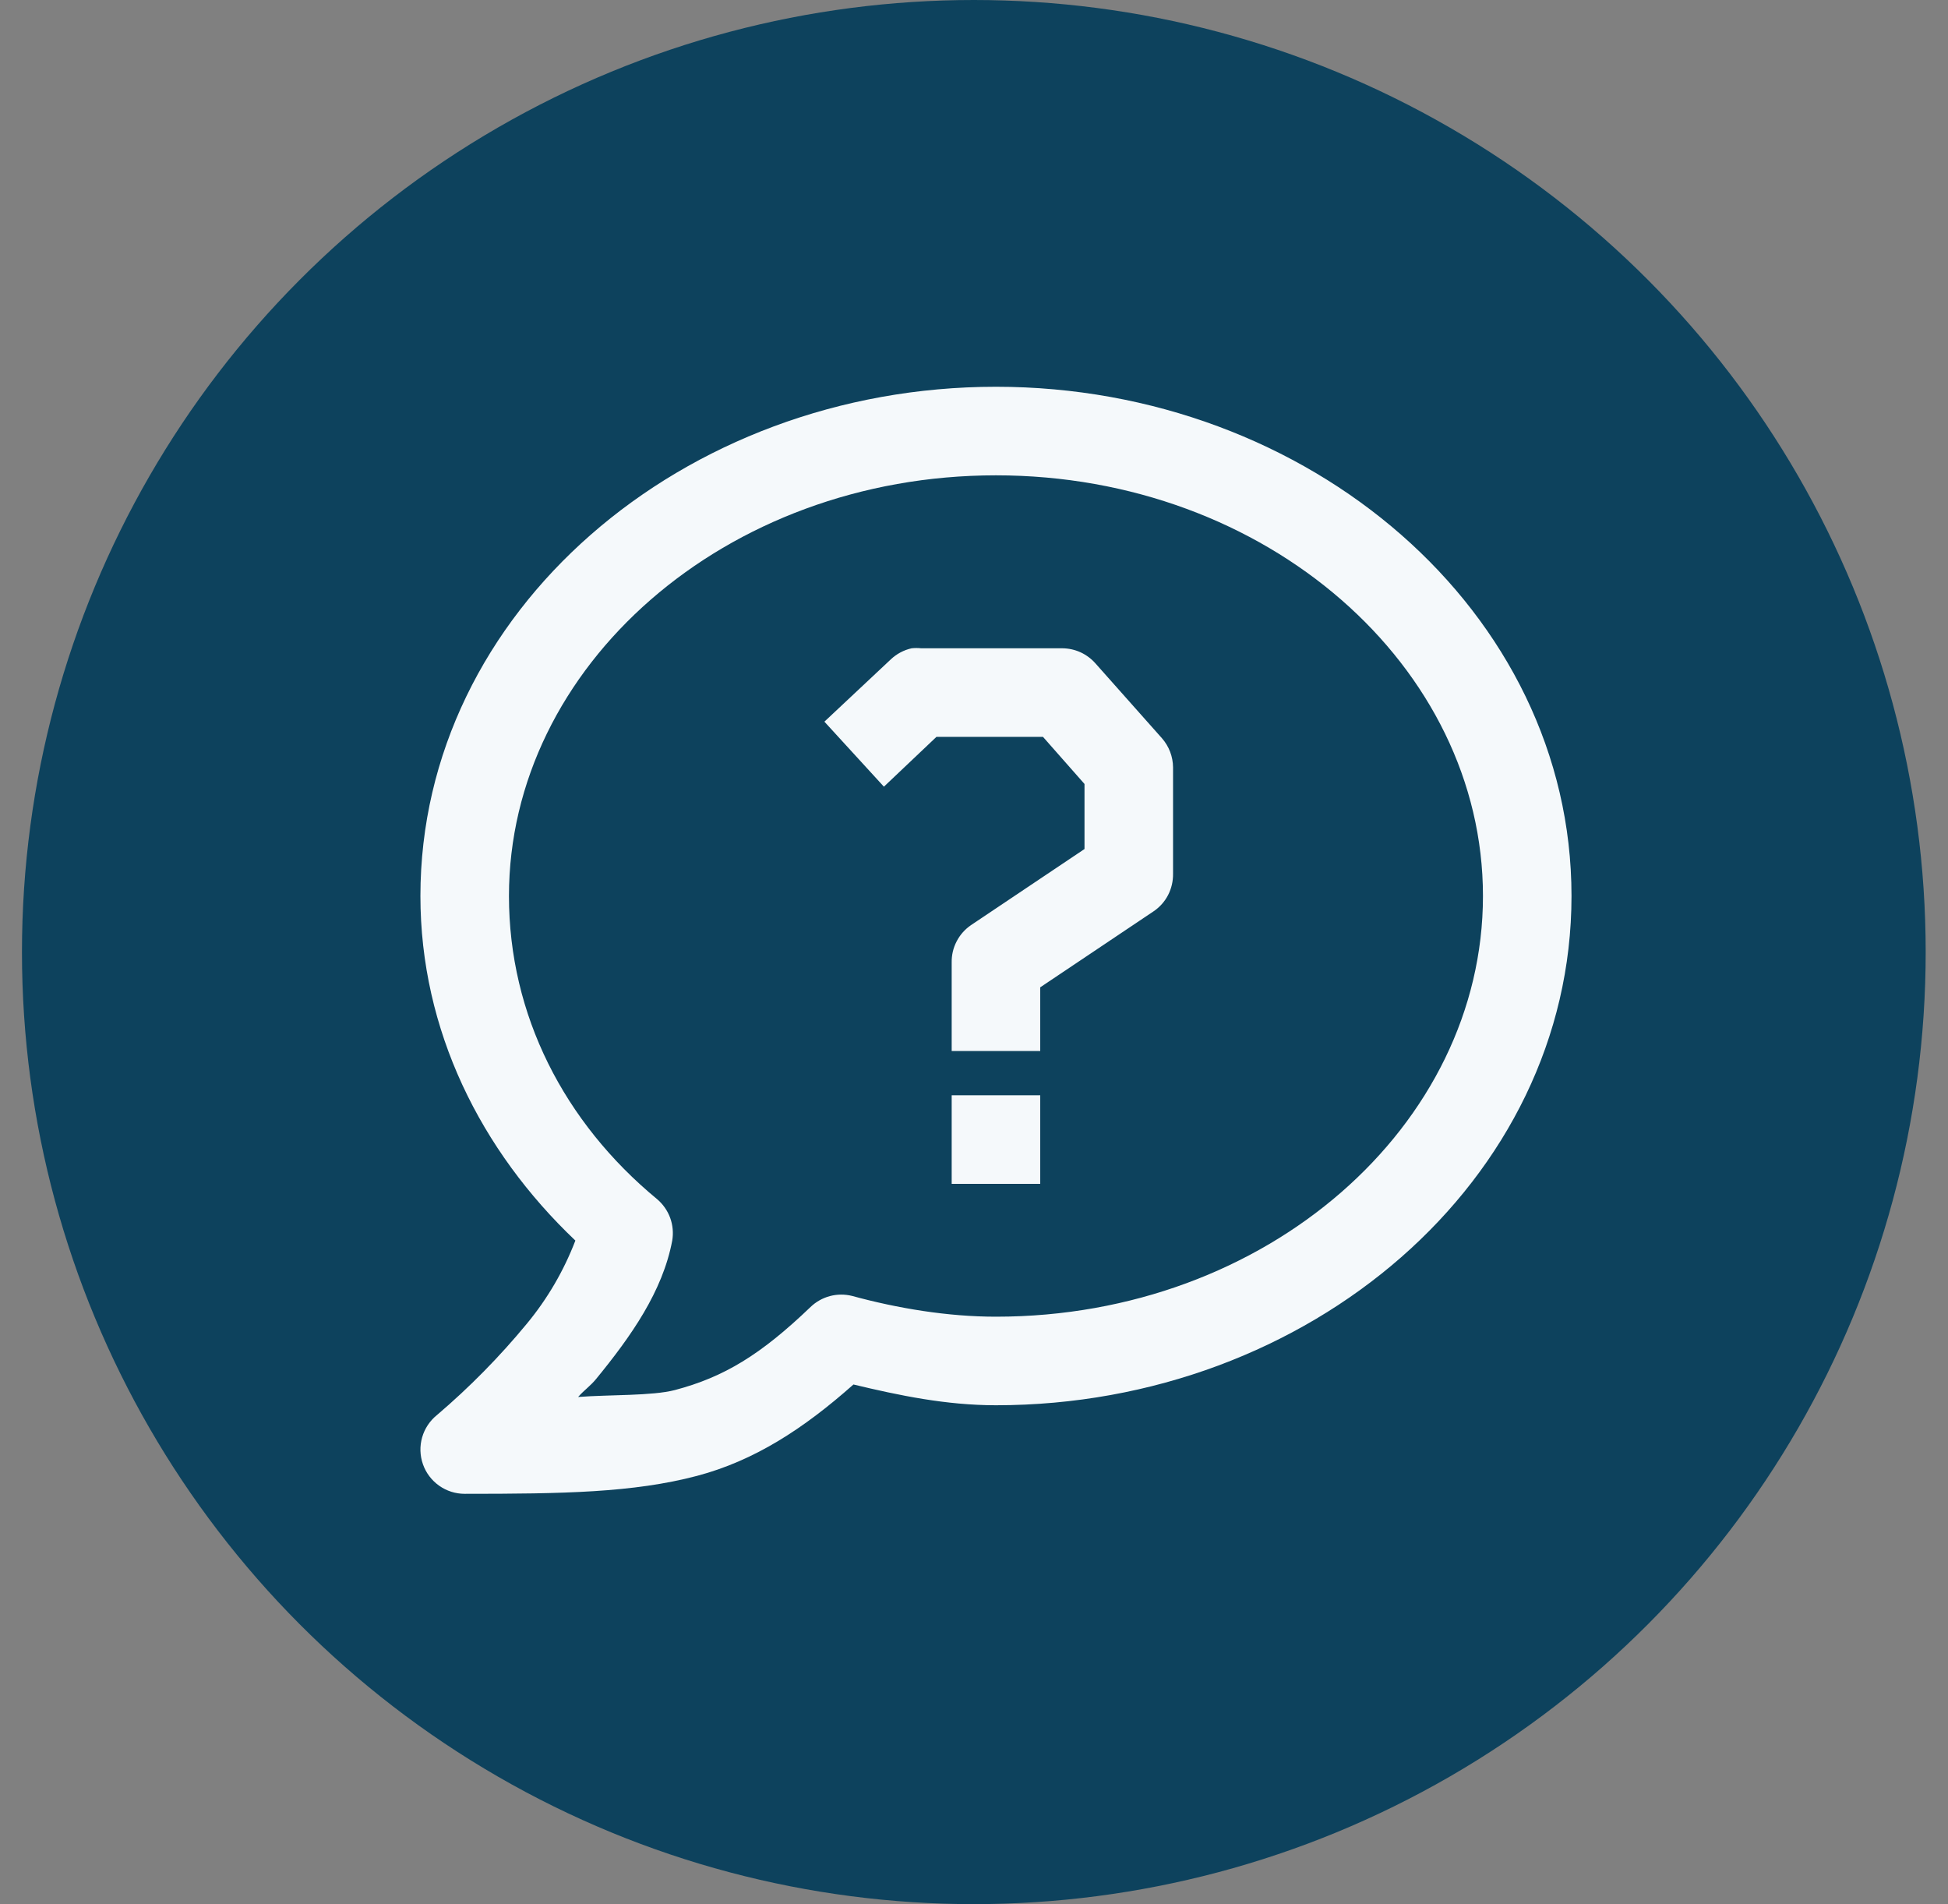 <svg width="44" height="43" viewBox="0 0 44 43" fill="none" xmlns="http://www.w3.org/2000/svg">
<rect x="0" y="0" width="44" height="43" fill="#808080" stroke="none"/>
<circle cx="21.996" cy="21.5" r="21.5" fill="#0D425D"/>
<g clip-path="url(#clip0_4123_7148)">
<path d="M22.496 8.734C15.421 8.734 9.496 13.814 9.496 20.234C9.496 23.264 10.855 25.982 12.996 28.015C12.735 28.696 12.366 29.329 11.902 29.89C11.286 30.637 10.607 31.327 9.871 31.954C9.709 32.084 9.592 32.26 9.535 32.459C9.478 32.658 9.484 32.87 9.553 33.066C9.621 33.261 9.749 33.43 9.918 33.55C10.087 33.67 10.289 33.734 10.496 33.734C12.711 33.734 14.304 33.709 15.746 33.328C17.036 32.986 18.145 32.27 19.277 31.265C20.307 31.512 21.37 31.734 22.496 31.734C29.571 31.734 35.496 26.654 35.496 20.234C35.496 13.814 29.571 8.734 22.496 8.734ZM22.496 10.734C28.621 10.734 33.496 15.054 33.496 20.234C33.496 25.414 28.621 29.734 22.496 29.734C21.407 29.734 20.276 29.546 19.246 29.265C19.081 29.224 18.908 29.225 18.744 29.269C18.58 29.313 18.43 29.398 18.308 29.515C17.183 30.594 16.354 31.097 15.246 31.39C14.736 31.525 13.752 31.493 13.058 31.547C13.198 31.389 13.329 31.305 13.465 31.14C14.251 30.18 14.968 29.165 15.184 28.015C15.213 27.843 15.197 27.665 15.137 27.501C15.076 27.336 14.974 27.191 14.84 27.078C12.745 25.348 11.496 22.923 11.496 20.234C11.496 15.054 16.371 10.734 22.496 10.734ZM20.59 14.64C20.414 14.68 20.252 14.766 20.121 14.89L18.621 16.297L19.965 17.765L21.152 16.64H23.558L24.496 17.704V19.173L21.933 20.891C21.796 20.985 21.684 21.11 21.608 21.258C21.531 21.405 21.493 21.569 21.496 21.734V23.734H23.496V22.296L26.059 20.578C26.196 20.485 26.308 20.359 26.384 20.212C26.46 20.064 26.498 19.9 26.496 19.734V17.328C26.494 17.087 26.405 16.854 26.246 16.672L24.746 14.984C24.652 14.877 24.537 14.791 24.408 14.731C24.278 14.672 24.138 14.641 23.996 14.64H20.808C20.735 14.632 20.662 14.632 20.59 14.64ZM21.496 24.734V26.734H23.496V24.734H21.496Z" fill="#F5F9FB"/>
</g>
<defs>
<clipPath id="clip0_4123_7148">
<rect width="26" height="26" fill="white" transform="translate(9.496 8.734)"/>
</clipPath>
</defs>
</svg>
